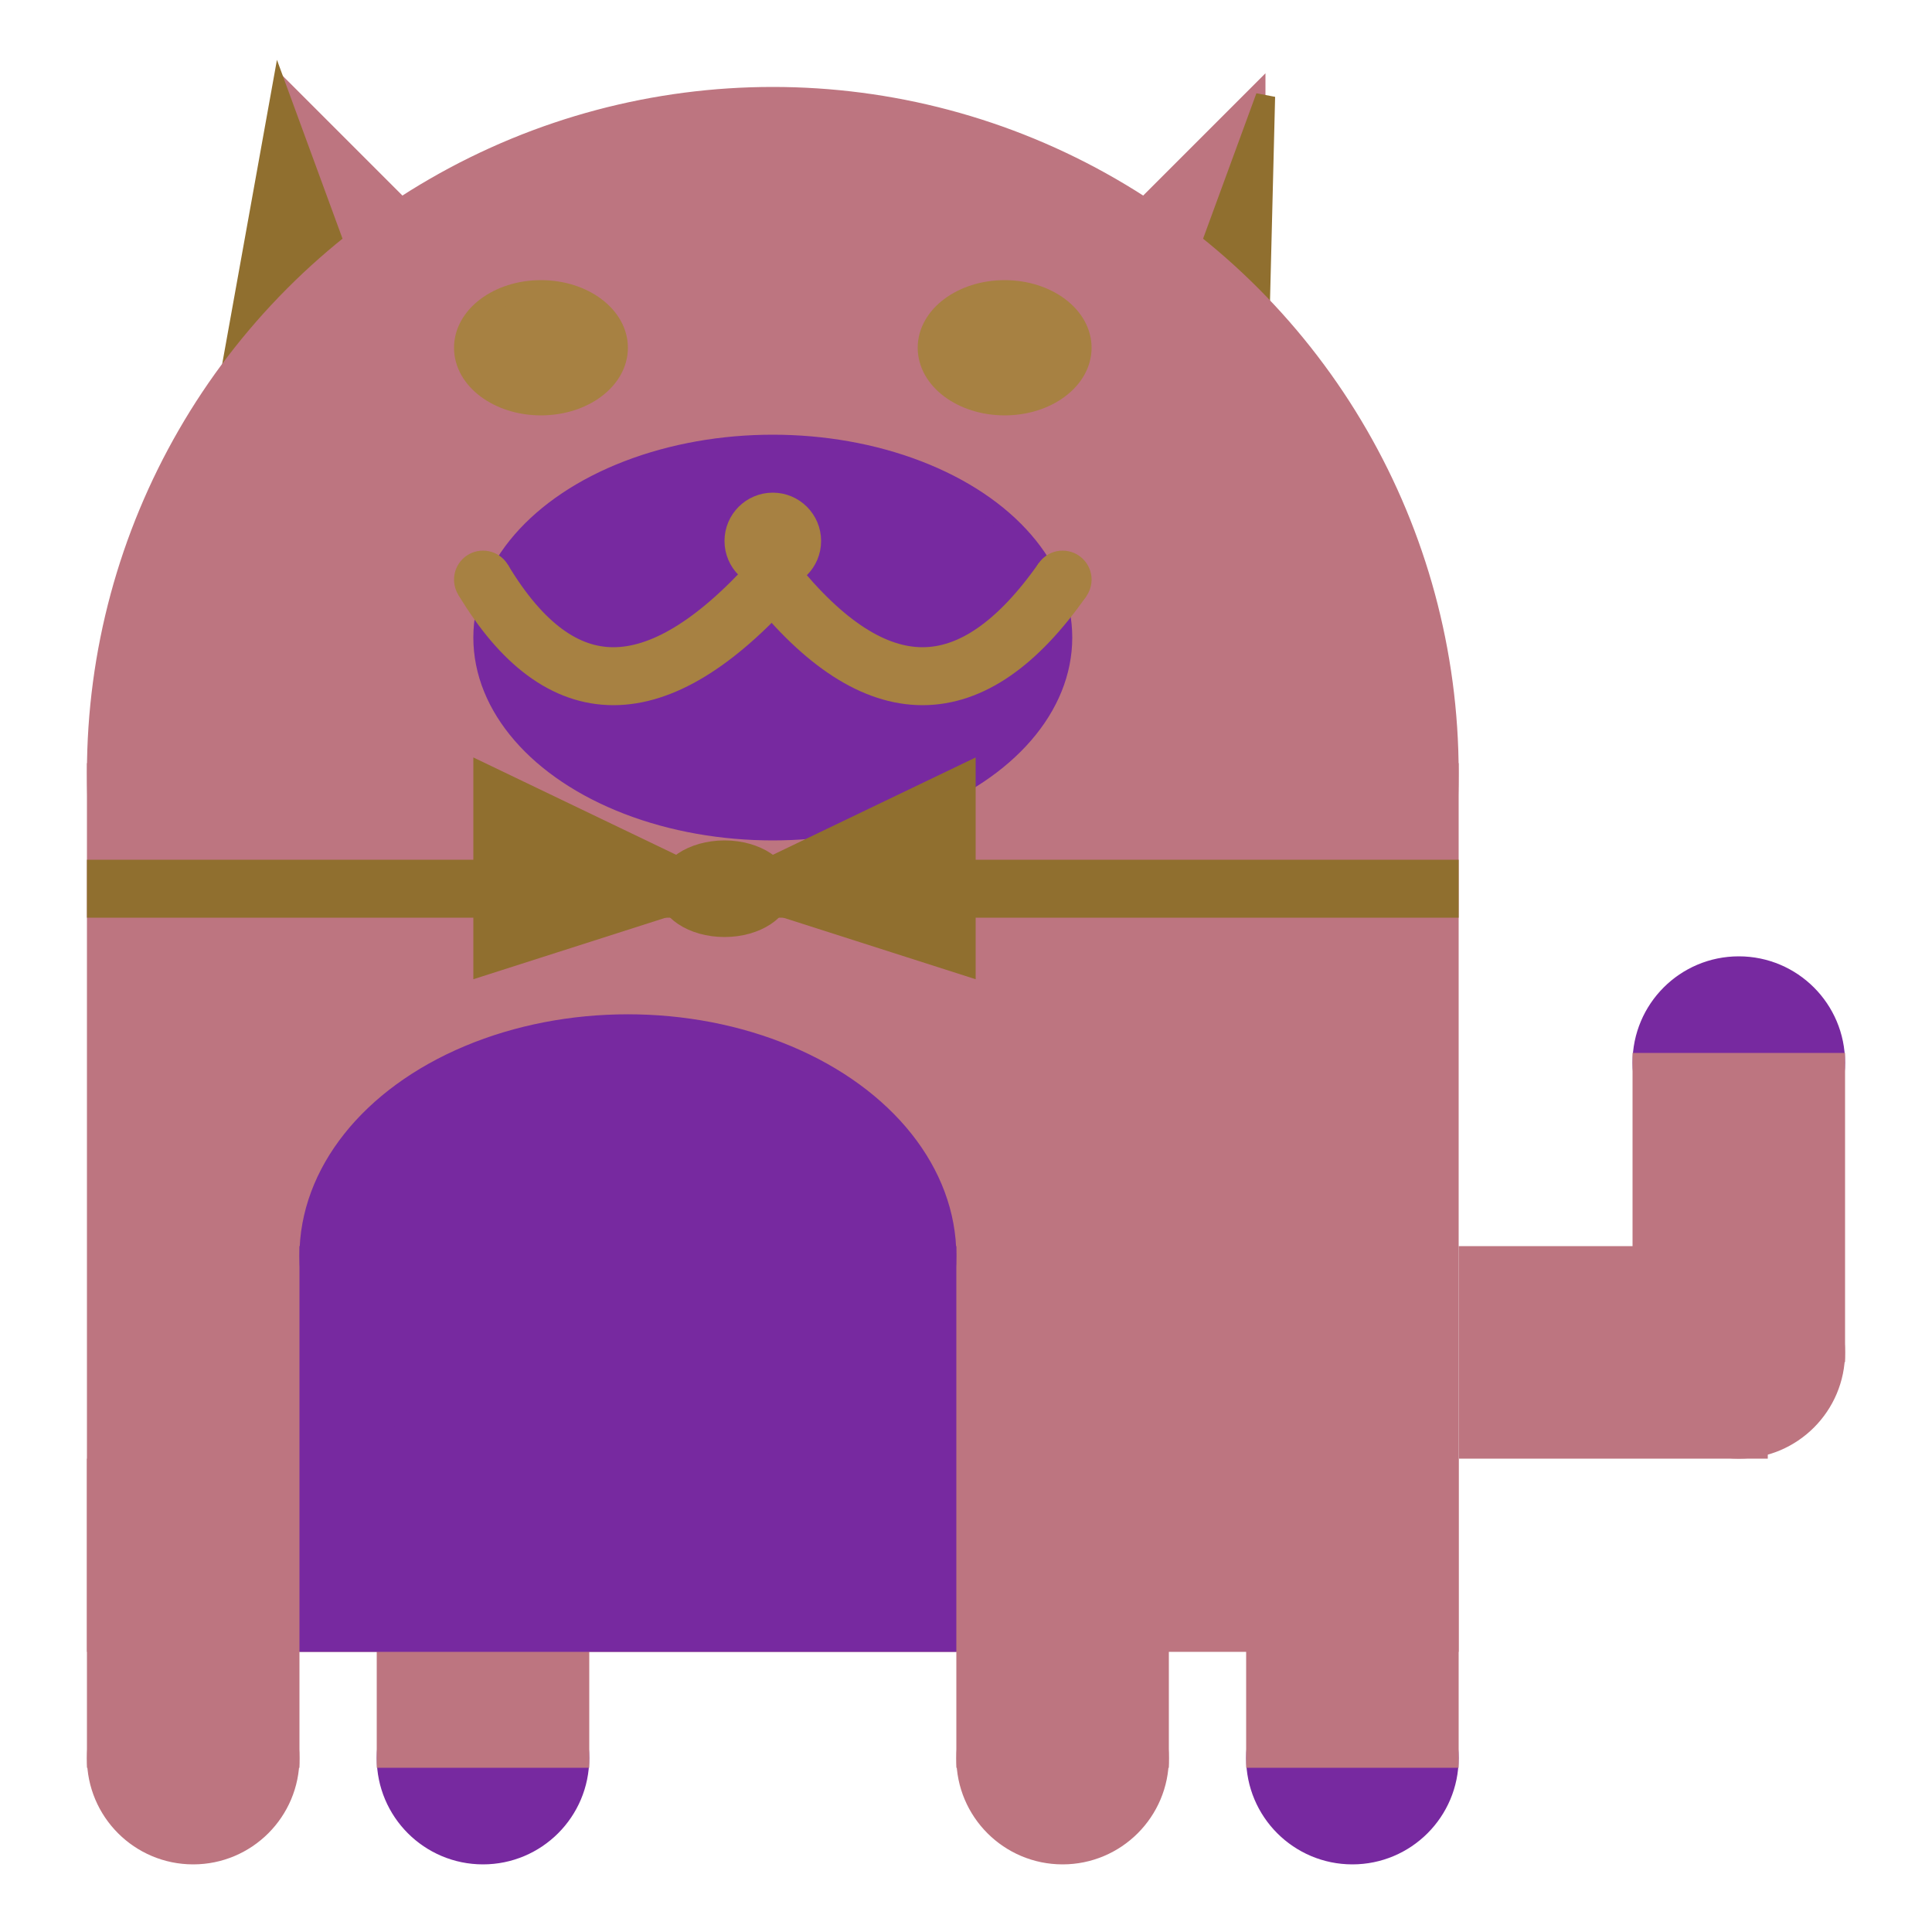 <svg viewBox="0 0 100 100" xmlns="http://www.w3.org/2000/svg">
<polygon points="15,5 25,15 15,25" stroke="rgb(189, 117, 128)" fill="rgb(189, 117, 128)"/>
<polygon points="14.5,5 20,20 10,30" stroke="rgb(144, 111, 47)" fill="rgb(144, 111, 47)"/>
<polygon points="65,5 55,15 65,25" stroke="rgb(189, 117, 128)" fill="rgb(189, 117, 128)"/>
<polygon points="65.5,5 65,25 60,20" stroke="rgb(144, 111, 47)" fill="rgb(144, 111, 47)"/>
<circle cx="40" cy="40" r="35" stroke="rgb(189, 117, 128)" fill="rgb(189, 117, 128)"/>
<rect x="5" y="40" width="70" height="45" stroke="rgb(189, 117, 128)" fill="rgb(189, 117, 128)"/>
<rect x="5" y="45" width="70" height="2" stroke="rgb(144, 111, 47)" fill="rgb(144, 111, 47)"/>
<circle cx="10" cy="91" r="5" stroke="rgb(189, 117, 128)" fill="rgb(189, 117, 128)"/>
<circle cx="25" cy="91" r="5" stroke="rgb(119, 41, 160)" fill="rgb(119, 41, 160)"/>
<circle cx="55" cy="91" r="5" stroke="rgb(189, 117, 128)" fill="rgb(189, 117, 128)"/>
<circle cx="70" cy="91" r="5" stroke="rgb(119, 41, 160)" fill="rgb(119, 41, 160)"/>
<rect x="5" y="76" width="10" height="15" stroke="rgb(189, 117, 128)" fill="rgb(189, 117, 128)"/>
<rect x="20" y="76" width="10" height="15" stroke="rgb(189, 117, 128)" fill="rgb(189, 117, 128)"/>
<rect x="50" y="76" width="10" height="15" stroke="rgb(189, 117, 128)" fill="rgb(189, 117, 128)"/>
<rect x="65" y="76" width="10" height="15" stroke="rgb(189, 117, 128)" fill="rgb(189, 117, 128)"/>
<circle cx="90" cy="55" r="5" stroke="rgb(119, 41, 160)" fill="rgb(119, 41, 160)"/>
<rect x="76" y="65" width="15" height="10" stroke="rgb(189, 117, 128)" fill="rgb(189, 117, 128)"/>
<circle cx="90" cy="70" r="5" stroke="rgb(189, 117, 128)" fill="rgb(189, 117, 128)"/>
<rect x="85" y="55" width="10" height="15" stroke="rgb(189, 117, 128)" fill="rgb(189, 117, 128)"/>
<rect x="16" y="65" width="33" height="20" stroke="rgb(119, 41, 160)" fill="rgb(119, 41, 160)"/>
<ellipse cx="32.5" cy="65" rx="16.5" ry="12" stroke="rgb(119, 41, 160)" fill="rgb(119, 41, 160)" />
<ellipse cx="28" cy="18" rx="4" ry="3" stroke="rgb(167, 129, 66)" fill="rgb(167, 129, 66)" />
<ellipse cx="52" cy="18" rx="4" ry="3" stroke="rgb(167, 129, 66)" fill="rgb(167, 129, 66)" />
<ellipse cx="40" cy="33" rx="15" ry="10" stroke="rgb(119, 41, 160)" fill="rgb(119, 41, 160)" />
<path d="M 40 30 q 8 10 15 0" stroke="rgb(167, 129, 66)" stroke-width="3" fill="none" />
<circle cx="40" cy="28" r="2" stroke="rgb(167, 129, 66)" fill="rgb(167, 129, 66)"/>
<path d="M 25 30 q 6 10 15 0" stroke="rgb(167, 129, 66)" stroke-width="3" fill="none" />
<circle cx="25" cy="30" r="1" stroke="rgb(167, 129, 66)" fill="rgb(167, 129, 66)"/>
<circle cx="55" cy="30" r="1" stroke="rgb(167, 129, 66)" fill="rgb(167, 129, 66)"/>
<polygon points="37.5,46 25,40 25,50" stroke="rgb(144, 111, 47)" fill="rgb(144, 111, 47)"/>
<polygon points="37.5,46 50,40 50,50" stroke="rgb(144, 111, 47)" fill="rgb(144, 111, 47)"/>
<ellipse cx="37.5" cy="46" rx="3" ry="2" stroke="rgb(144, 111, 47)" fill="rgb(144, 111, 47)" />
</svg>